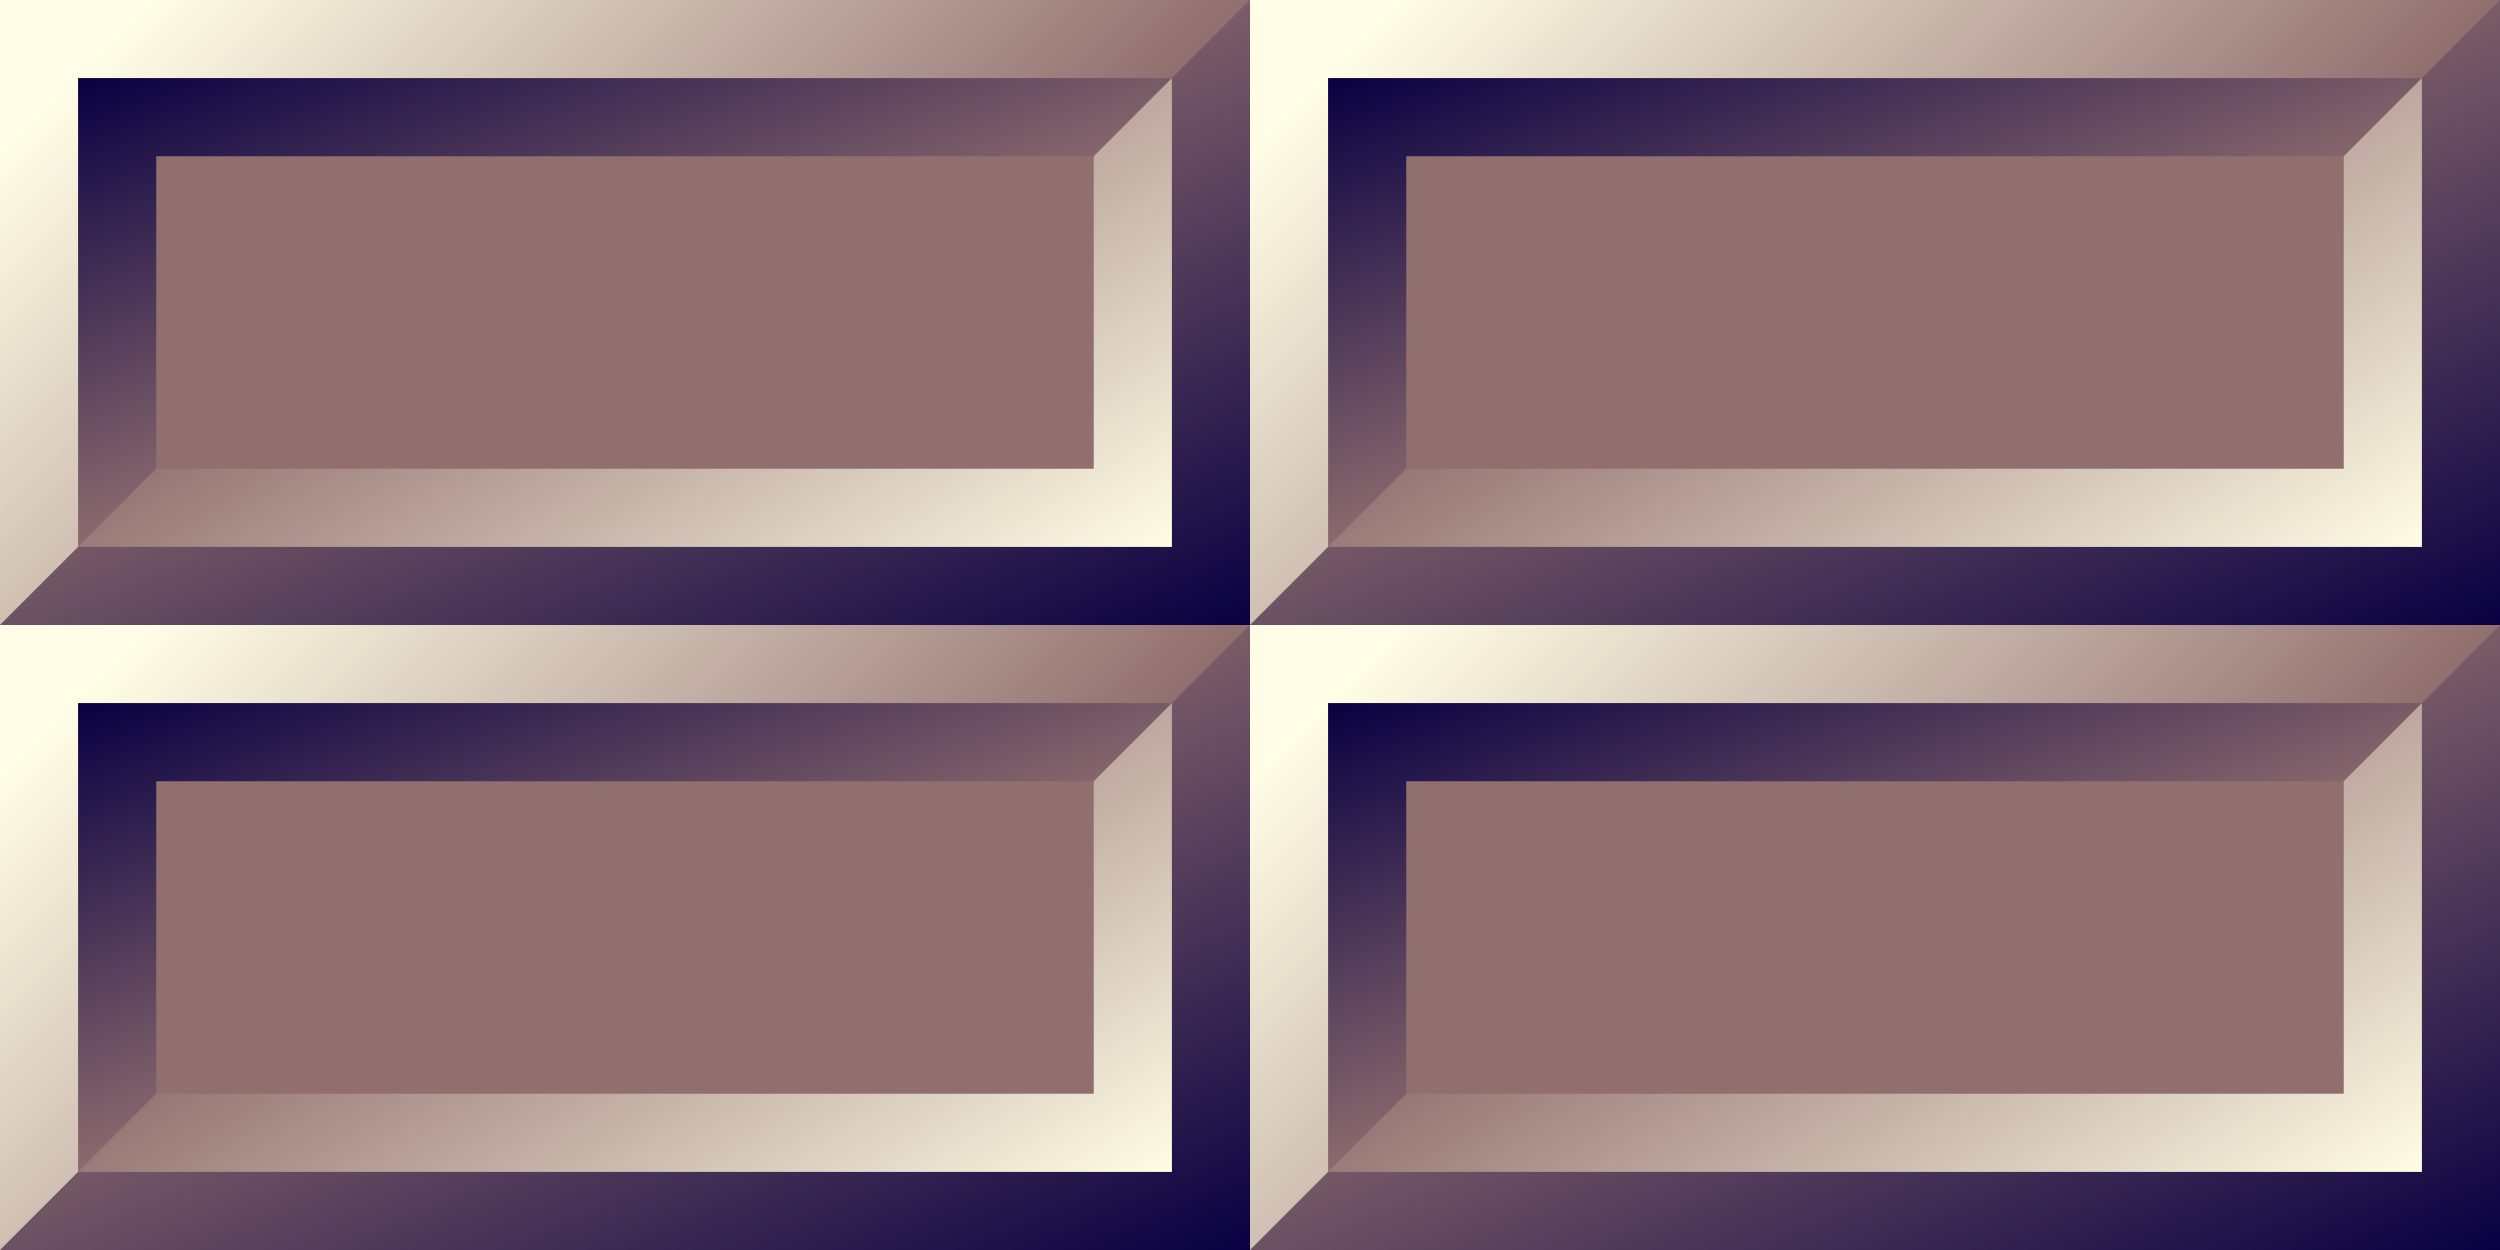 <?xml version="1.0" encoding="UTF-8" standalone="no"?>
<!-- Created with Inkscape (http://www.inkscape.org/) -->

<svg
   xmlns:dc="http://purl.org/dc/elements/1.1/"
   xmlns:cc="http://creativecommons.org/ns#"
   xmlns:rdf="http://www.w3.org/1999/02/22-rdf-syntax-ns#"
   xmlns:svg="http://www.w3.org/2000/svg"
   xmlns="http://www.w3.org/2000/svg"
   xmlns:xlink="http://www.w3.org/1999/xlink"
   xmlns:sodipodi="http://sodipodi.sourceforge.net/DTD/sodipodi-0.dtd"
   xmlns:inkscape="http://www.inkscape.org/namespaces/inkscape"
   width="32"
   height="16"
   id="svg4349"
   version="1.1"
   inkscape:version="0.48.3.1 r9886"
   sodipodi:docname="splitblock.svg">
  <rect width="100%" height="100%" fill="#333333" stroke="none"/>
  <defs
     id="defs4351">
    <linearGradient
       inkscape:collect="always"
       id="linearGradient4973">
      <stop
         style="stop-color:#080042;stop-opacity:1;"
         offset="0"
         id="stop4975" />
      <stop
         style="stop-color:#080042;stop-opacity:0;"
         offset="1"
         id="stop4977" />
    </linearGradient>
    <linearGradient
       id="linearGradient4965">
      <stop
         style="stop-color:#fffde6;stop-opacity:1;"
         offset="0"
         id="stop4967" />
      <stop
         style="stop-color:#fffde6;stop-opacity:0;"
         offset="1"
         id="stop4969" />
    </linearGradient>
    <linearGradient
       inkscape:collect="always"
       xlink:href="#linearGradient4965"
       id="linearGradient4971"
       x1="1"
       y1="1"
       x2="8"
       y2="8"
       gradientUnits="userSpaceOnUse" />
    <linearGradient
       inkscape:collect="always"
       xlink:href="#linearGradient4973"
       id="linearGradient4979"
       x1="16"
       y1="8"
       x2="12.5"
       y2="0"
       gradientUnits="userSpaceOnUse" />
    <linearGradient
       id="linearGradient4965-1">
      <stop
         style="stop-color:#fffde6;stop-opacity:1;"
         offset="0"
         id="stop4967-8" />
      <stop
         style="stop-color:#917c6f;stop-opacity:1;"
         offset="1"
         id="stop4969-4" />
    </linearGradient>
    <linearGradient
       inkscape:collect="always"
       xlink:href="#linearGradient4973"
       id="linearGradient4979-78"
       x1="1"
       y1="1"
       x2="3"
       y2="6.5"
       gradientUnits="userSpaceOnUse" />
    <linearGradient
       inkscape:collect="always"
       xlink:href="#linearGradient4965"
       id="linearGradient4971-8"
       x1="15"
       y1="7"
       x2="10.5"
       y2="0"
       gradientUnits="userSpaceOnUse" />
    <linearGradient
       inkscape:collect="always"
       xlink:href="#linearGradient4965"
       id="linearGradient4098"
       gradientUnits="userSpaceOnUse"
       x1="1"
       y1="1"
       x2="8"
       y2="8"
       gradientTransform="translate(16,0)" />
    <linearGradient
       inkscape:collect="always"
       xlink:href="#linearGradient4973"
       id="linearGradient4100"
       gradientUnits="userSpaceOnUse"
       x1="16"
       y1="16"
       x2="8"
       y2="8"
       gradientTransform="translate(16,0)" />
    <linearGradient
       inkscape:collect="always"
       xlink:href="#linearGradient4973"
       id="linearGradient4102"
       gradientUnits="userSpaceOnUse"
       x1="1"
       y1="1"
       x2="8"
       y2="9"
       gradientTransform="translate(16,0)" />
    <linearGradient
       inkscape:collect="always"
       xlink:href="#linearGradient4965"
       id="linearGradient4104"
       gradientUnits="userSpaceOnUse"
       x1="15"
       y1="15"
       x2="8"
       y2="8"
       gradientTransform="translate(16,0)" />
    <linearGradient
       inkscape:collect="always"
       xlink:href="#linearGradient4965"
       id="linearGradient4135"
       gradientUnits="userSpaceOnUse"
       x1="1"
       y1="1"
       x2="8"
       y2="8"
       gradientTransform="translate(0,8)" />
    <linearGradient
       inkscape:collect="always"
       xlink:href="#linearGradient4973"
       id="linearGradient4137"
       gradientUnits="userSpaceOnUse"
       x1="16"
       y1="8"
       x2="12.5"
       y2="0"
       gradientTransform="translate(0,8)" />
    <linearGradient
       inkscape:collect="always"
       xlink:href="#linearGradient4973"
       id="linearGradient4139"
       gradientUnits="userSpaceOnUse"
       x1="1"
       y1="1"
       x2="3"
       y2="6.5"
       gradientTransform="translate(0,8)" />
    <linearGradient
       inkscape:collect="always"
       xlink:href="#linearGradient4965"
       id="linearGradient4141"
       gradientUnits="userSpaceOnUse"
       x1="15"
       y1="7"
       x2="10.5"
       y2="0"
       gradientTransform="translate(0,8)" />
    <linearGradient
       inkscape:collect="always"
       xlink:href="#linearGradient4965"
       id="linearGradient4163"
       gradientUnits="userSpaceOnUse"
       x1="1"
       y1="1"
       x2="8"
       y2="8"
       gradientTransform="translate(16,0)" />
    <linearGradient
       inkscape:collect="always"
       xlink:href="#linearGradient4973"
       id="linearGradient4165"
       gradientUnits="userSpaceOnUse"
       x1="16"
       y1="8"
       x2="12.5"
       y2="0"
       gradientTransform="translate(16,0)" />
    <linearGradient
       inkscape:collect="always"
       xlink:href="#linearGradient4973"
       id="linearGradient4167"
       gradientUnits="userSpaceOnUse"
       x1="1"
       y1="1"
       x2="3"
       y2="6.5"
       gradientTransform="translate(16,0)" />
    <linearGradient
       inkscape:collect="always"
       xlink:href="#linearGradient4965"
       id="linearGradient4169"
       gradientUnits="userSpaceOnUse"
       x1="15"
       y1="7"
       x2="10.5"
       y2="0"
       gradientTransform="translate(16,0)" />
    <linearGradient
       inkscape:collect="always"
       xlink:href="#linearGradient4965"
       id="linearGradient4171"
       gradientUnits="userSpaceOnUse"
       gradientTransform="translate(16,8)"
       x1="1"
       y1="1"
       x2="8"
       y2="8" />
    <linearGradient
       inkscape:collect="always"
       xlink:href="#linearGradient4973"
       id="linearGradient4173"
       gradientUnits="userSpaceOnUse"
       gradientTransform="translate(16,8)"
       x1="16"
       y1="8"
       x2="12.5"
       y2="0" />
    <linearGradient
       inkscape:collect="always"
       xlink:href="#linearGradient4973"
       id="linearGradient4175"
       gradientUnits="userSpaceOnUse"
       gradientTransform="translate(16,8)"
       x1="1"
       y1="1"
       x2="3"
       y2="6.5" />
    <linearGradient
       inkscape:collect="always"
       xlink:href="#linearGradient4965"
       id="linearGradient4177"
       gradientUnits="userSpaceOnUse"
       gradientTransform="translate(16,8)"
       x1="15"
       y1="7"
       x2="10.5"
       y2="0" />
  </defs>
  <sodipodi:namedview
     id="base"
     pagecolor="#ffffff"
     bordercolor="#666666"
     borderopacity="1.0"
     inkscape:pageopacity="0.0"
     inkscape:pageshadow="2"
     inkscape:zoom="22.4"
     inkscape:cx="12.523887"
     inkscape:cy="8.196763"
     inkscape:document-units="px"
     inkscape:current-layer="layer1"
     showgrid="true"
     inkscape:window-width="1919"
     inkscape:window-height="1050"
     inkscape:window-x="1"
     inkscape:window-y="0"
     inkscape:window-maximized="1">
    <inkscape:grid
       type="xygrid"
       id="grid4357"
       empspacing="2"
       visible="true"
       enabled="true"
       snapvisiblegridlinesonly="true"
       spacingx="0.5px"
       spacingy="0.5px" />
  </sodipodi:namedview>
  <g
     inkscape:label="Layer 1"
     inkscape:groupmode="layer"
     id="layer1">
    <path
       style="color:#000000;fill:#916f6f;fill-opacity:1;fill-rule:nonzero;stroke:none;stroke-width:1px;marker:none;visibility:visible;display:inline;overflow:visible;enable-background:accumulate"
       d="M 0,0 16,0 16,8 0,8 z"
       id="rect3086"
       inkscape:connector-curvature="0"
       sodipodi:nodetypes="ccccc" />
    <path
       style="fill:url(#linearGradient4971);fill-opacity:1;stroke:none"
       d="M 0,0 16,0 15,1 1,1 1,7 0,8 z"
       id="path4944"
       inkscape:connector-curvature="0"
       sodipodi:nodetypes="ccccccc" />
    <path
       style="color:#000000;fill:url(#linearGradient4979);fill-opacity:1;fill-rule:nonzero;stroke:none;stroke-width:1px;marker:none;visibility:visible;display:inline;overflow:visible;enable-background:accumulate"
       d="M 0,8 16,8 16,0 15,1 15,7 1,7 z"
       id="path4946"
       inkscape:connector-curvature="0"
       sodipodi:nodetypes="ccccccc" />
    <path
       style="color:#000000;fill:url(#linearGradient4979-78);fill-opacity:1;fill-rule:nonzero;stroke:none;stroke-width:1px;marker:none;visibility:visible;display:inline;overflow:visible;enable-background:accumulate"
       d="M 1,7 2,6 2,2 14,2 15,1 1,1 z"
       id="path3960"
       inkscape:connector-curvature="0"
       sodipodi:nodetypes="ccccccc" />
    <path
       style="color:#000000;fill:url(#linearGradient4971-8);fill-opacity:1;fill-rule:nonzero;stroke:none;stroke-width:1px;marker:none;visibility:visible;display:inline;overflow:visible;enable-background:accumulate"
       d="M 1,7 15,7 15,1 14,2 14,6 2,6 z"
       id="path3995"
       inkscape:connector-curvature="0"
       sodipodi:nodetypes="ccccccc" />
    <path
       sodipodi:nodetypes="ccccc"
       inkscape:connector-curvature="0"
       id="path4125"
       d="m 0,8 16,0 0,8 -16,0 z"
       style="color:#000000;fill:#916f6f;fill-opacity:1;fill-rule:nonzero;stroke:none;stroke-width:1px;marker:none;visibility:visible;display:inline;overflow:visible;enable-background:accumulate" />
    <path
       sodipodi:nodetypes="ccccccc"
       inkscape:connector-curvature="0"
       id="path4127"
       d="M 0,8 16,8 15,9 1,9 1,15 0,16 z"
       style="fill:url(#linearGradient4135);fill-opacity:1;stroke:none" />
    <path
       sodipodi:nodetypes="ccccccc"
       inkscape:connector-curvature="0"
       id="path4129"
       d="m 0,16 16,0 0,-8 -1,1 0,6 -14,0 z"
       style="color:#000000;fill:url(#linearGradient4137);fill-opacity:1;fill-rule:nonzero;stroke:none;stroke-width:1px;marker:none;visibility:visible;display:inline;overflow:visible;enable-background:accumulate" />
    <path
       sodipodi:nodetypes="ccccccc"
       inkscape:connector-curvature="0"
       id="path4131"
       d="M 1,15 2,14 2,10 14,10 15,9 1,9 z"
       style="color:#000000;fill:url(#linearGradient4139);fill-opacity:1;fill-rule:nonzero;stroke:none;stroke-width:1px;marker:none;visibility:visible;display:inline;overflow:visible;enable-background:accumulate" />
    <path
       sodipodi:nodetypes="ccccccc"
       inkscape:connector-curvature="0"
       id="path4133"
       d="m 1,15 14,0 0,-6 -1,1 0,4 -12,0 z"
       style="color:#000000;fill:url(#linearGradient4141);fill-opacity:1;fill-rule:nonzero;stroke:none;stroke-width:1px;marker:none;visibility:visible;display:inline;overflow:visible;enable-background:accumulate" />
    <path
       sodipodi:nodetypes="ccccc"
       inkscape:connector-curvature="0"
       id="path4143"
       d="M 16,0 32,0 32,8 16,8 z"
       style="color:#000000;fill:#916f6f;fill-opacity:1;fill-rule:nonzero;stroke:none;stroke-width:1px;marker:none;visibility:visible;display:inline;overflow:visible;enable-background:accumulate" />
    <path
       sodipodi:nodetypes="ccccccc"
       inkscape:connector-curvature="0"
       id="path4145"
       d="M 16,0 32,0 31,1 17,1 17,7 16,8 z"
       style="fill:url(#linearGradient4163);fill-opacity:1;stroke:none" />
    <path
       sodipodi:nodetypes="ccccccc"
       inkscape:connector-curvature="0"
       id="path4147"
       d="M 16,8 32,8 32,0 31,1 31,7 17,7 z"
       style="color:#000000;fill:url(#linearGradient4165);fill-opacity:1;fill-rule:nonzero;stroke:none;stroke-width:1px;marker:none;visibility:visible;display:inline;overflow:visible;enable-background:accumulate" />
    <path
       sodipodi:nodetypes="ccccccc"
       inkscape:connector-curvature="0"
       id="path4149"
       d="M 17,7 18,6 18,2 30,2 31,1 17,1 z"
       style="color:#000000;fill:url(#linearGradient4167);fill-opacity:1;fill-rule:nonzero;stroke:none;stroke-width:1px;marker:none;visibility:visible;display:inline;overflow:visible;enable-background:accumulate" />
    <path
       sodipodi:nodetypes="ccccccc"
       inkscape:connector-curvature="0"
       id="path4151"
       d="M 17,7 31,7 31,1 30,2 30,6 18,6 z"
       style="color:#000000;fill:url(#linearGradient4169);fill-opacity:1;fill-rule:nonzero;stroke:none;stroke-width:1px;marker:none;visibility:visible;display:inline;overflow:visible;enable-background:accumulate" />
    <path
       style="color:#000000;fill:#916f6f;fill-opacity:1;fill-rule:nonzero;stroke:none;stroke-width:1px;marker:none;visibility:visible;display:inline;overflow:visible;enable-background:accumulate"
       d="m 16,8 16,0 0,8 -16,0 z"
       id="path4153"
       inkscape:connector-curvature="0"
       sodipodi:nodetypes="ccccc" />
    <path
       style="fill:url(#linearGradient4171);fill-opacity:1;stroke:none"
       d="m 16,8 16,0 -1,1 -14,0 0,6 -1,1 z"
       id="path4155"
       inkscape:connector-curvature="0"
       sodipodi:nodetypes="ccccccc" />
    <path
       style="color:#000000;fill:url(#linearGradient4173);fill-opacity:1;fill-rule:nonzero;stroke:none;stroke-width:1px;marker:none;visibility:visible;display:inline;overflow:visible;enable-background:accumulate"
       d="m 16,16 16,0 0,-8 -1,1 0,6 -14,0 z"
       id="path4157"
       inkscape:connector-curvature="0"
       sodipodi:nodetypes="ccccccc" />
    <path
       style="color:#000000;fill:url(#linearGradient4175);fill-opacity:1;fill-rule:nonzero;stroke:none;stroke-width:1px;marker:none;visibility:visible;display:inline;overflow:visible;enable-background:accumulate"
       d="m 17,15 1,-1 0,-4 12,0 1,-1 -14,0 z"
       id="path4159"
       inkscape:connector-curvature="0"
       sodipodi:nodetypes="ccccccc" />
    <path
       style="color:#000000;fill:url(#linearGradient4177);fill-opacity:1;fill-rule:nonzero;stroke:none;stroke-width:1px;marker:none;visibility:visible;display:inline;overflow:visible;enable-background:accumulate"
       d="m 17,15 14,0 0,-6 -1,1 0,4 -12,0 z"
       id="path4161"
       inkscape:connector-curvature="0"
       sodipodi:nodetypes="ccccccc" />
  </g>
</svg>
